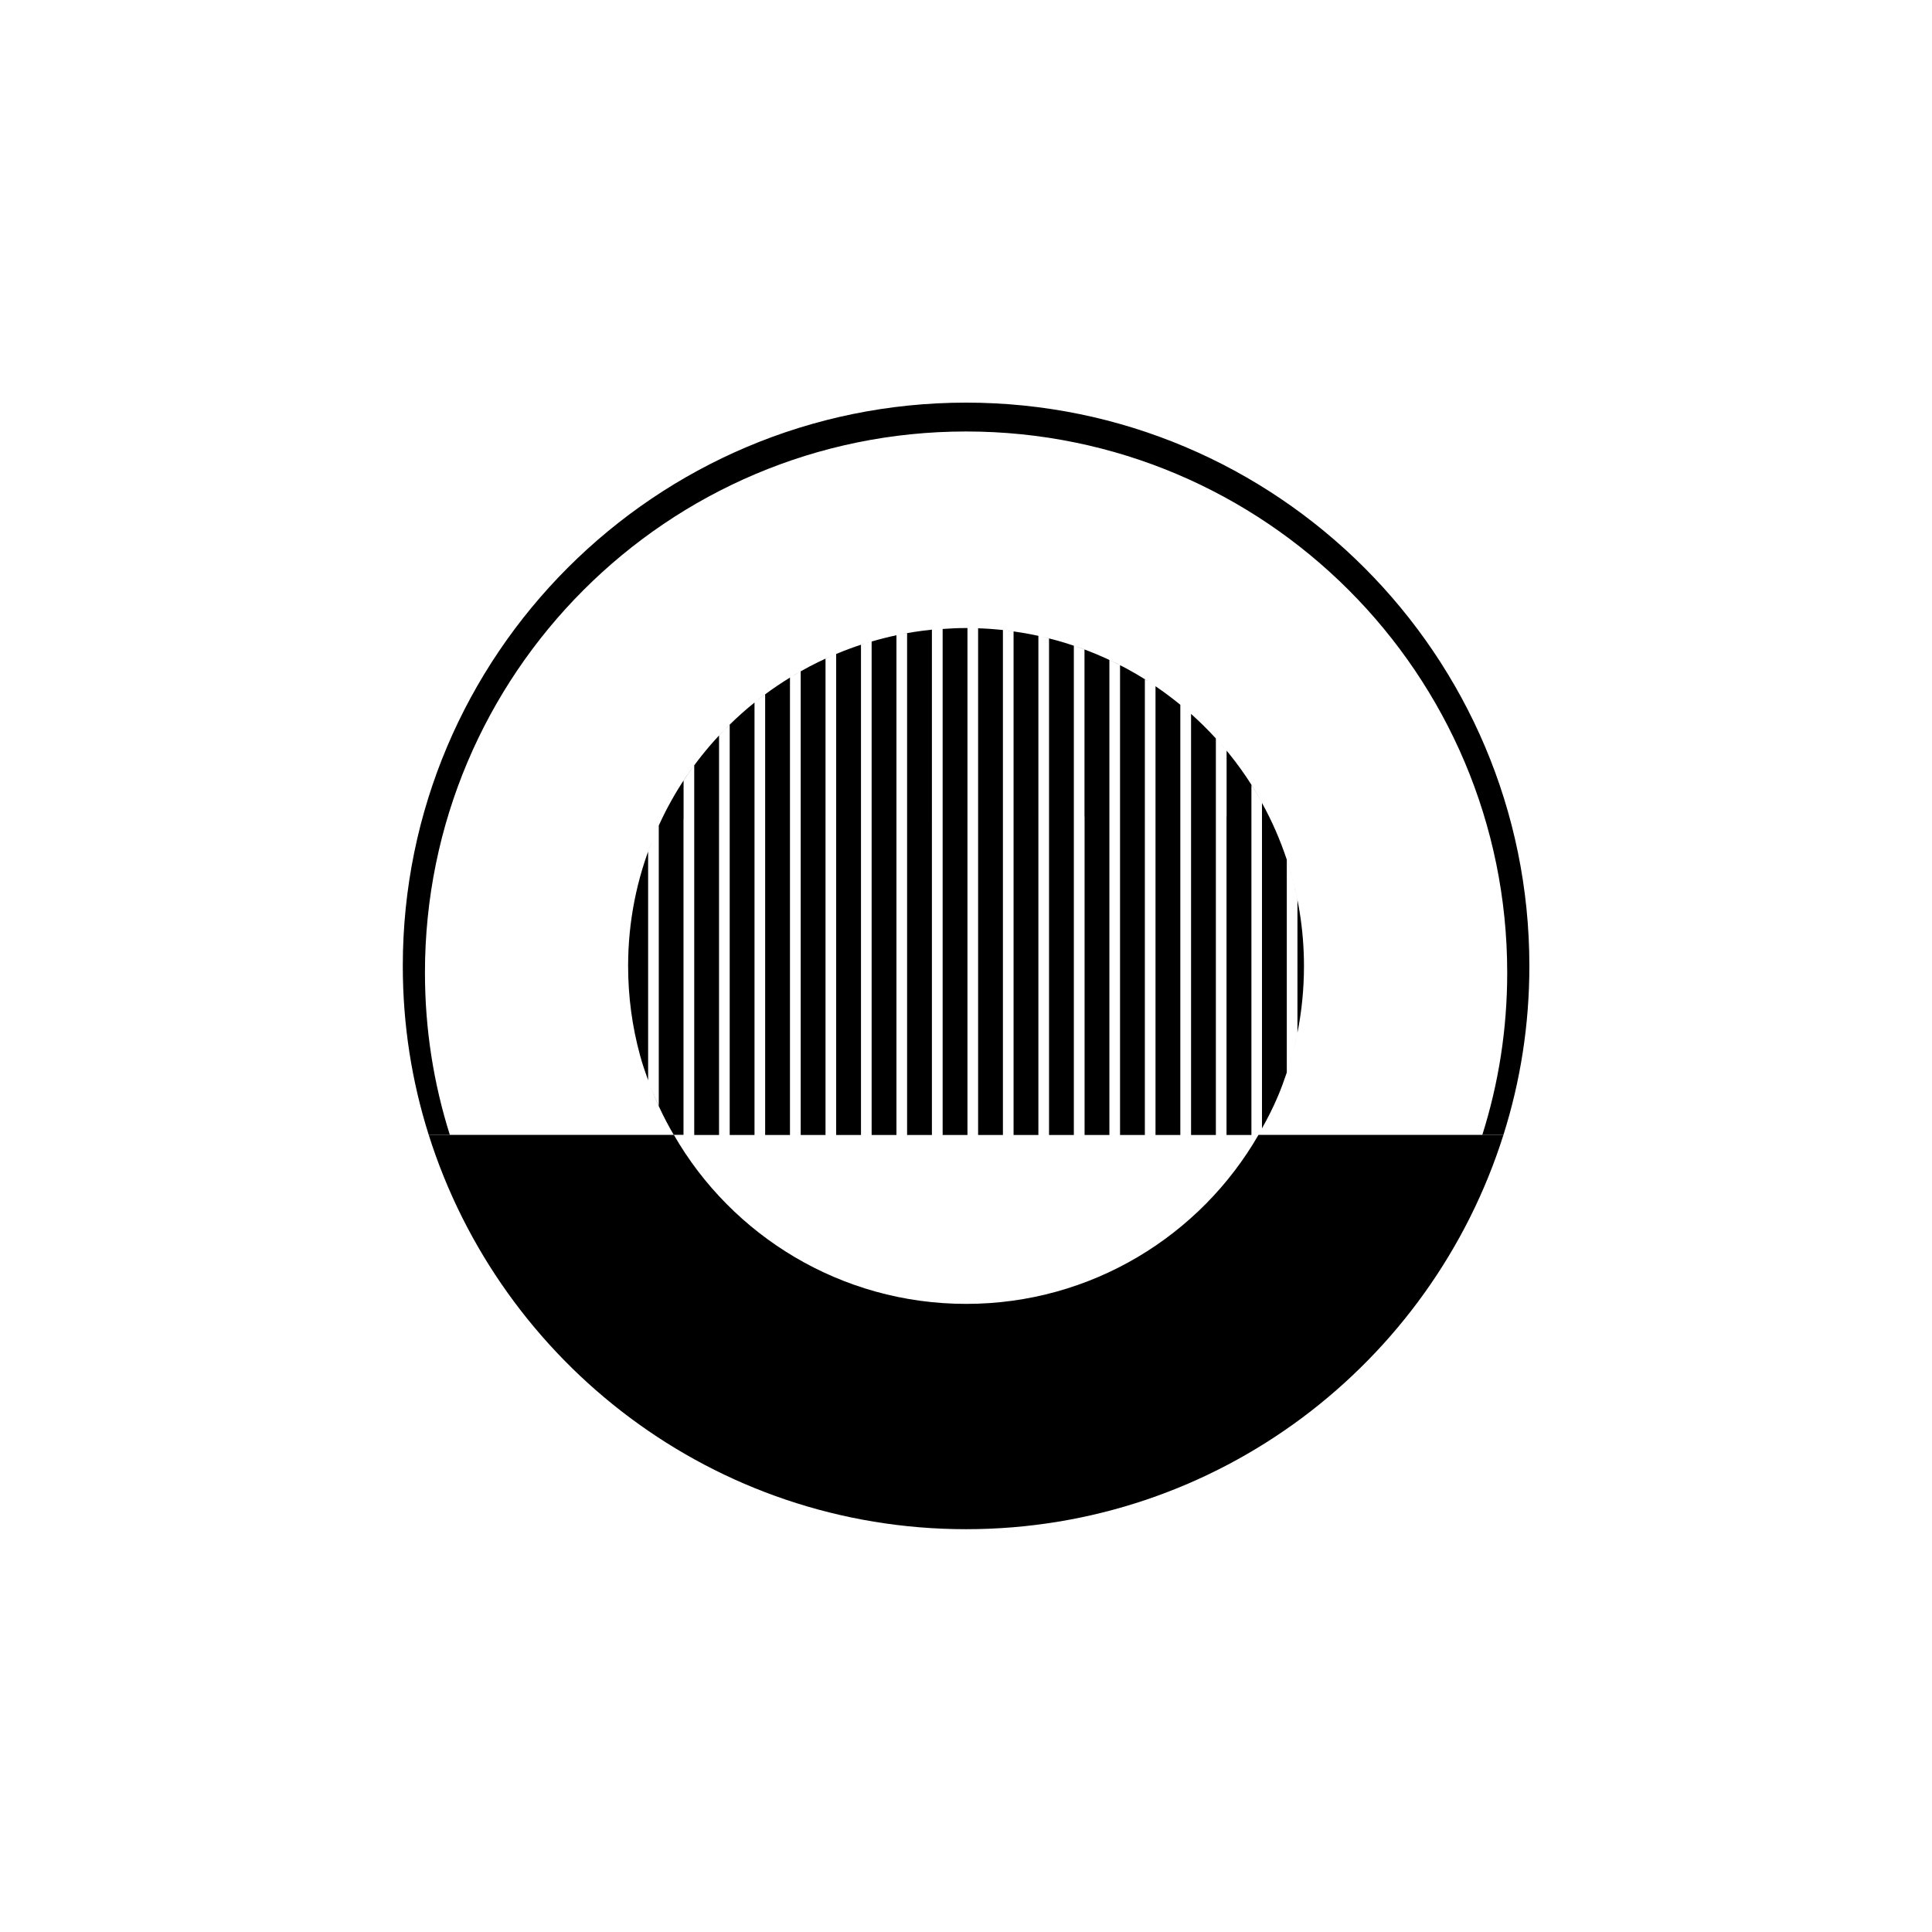 <?xml version="1.0" encoding="utf-8"?>
<!-- Generator: Adobe Illustrator 26.2.1, SVG Export Plug-In . SVG Version: 6.00 Build 0)  -->
<svg version="1.1" xmlns="http://www.w3.org/2000/svg" xmlns:xlink="http://www.w3.org/1999/xlink" x="0px" y="0px"
	 viewBox="0 0 225 225" style="enable-background:new 0 0 225 225;" xml:space="preserve">
<style type="text/css">
	.st0{display:none;}
	.st1{display:inline;fill:#FAB433;}
	.st2{fill:none;}
	.st3{fill:none;stroke:#000000;stroke-width:1.6;stroke-miterlimit:10;}
	.st4{fill:none;stroke:#000000;stroke-width:0.727;stroke-miterlimit:10;}
	.st5{fill:none;stroke:#000000;stroke-linecap:round;stroke-linejoin:round;stroke-miterlimit:10;}
	.st6{fill:none;stroke:#000000;stroke-miterlimit:10;}
	.st7{fill:none;stroke:#000000;stroke-width:0.711;stroke-miterlimit:10;}
	.st8{fill:none;stroke:#000000;stroke-width:5.4;stroke-linecap:round;stroke-linejoin:round;stroke-miterlimit:10;}
	.st9{fill:none;stroke:#000000;stroke-width:2.931;stroke-linecap:round;stroke-linejoin:round;stroke-miterlimit:10;}
	.st10{fill:none;stroke:#000000;stroke-width:0.5;stroke-linecap:round;stroke-linejoin:round;}
	.st11{fill:none;stroke:#FFFFFF;stroke-width:0;stroke-linecap:round;stroke-linejoin:round;}
	.st12{fill:#FFFFFF;}
	.st13{fill:none;stroke:#000000;stroke-width:1.4;stroke-miterlimit:10;}
	.st14{fill:url(#);stroke:#000000;stroke-width:1.439;stroke-miterlimit:10;}
	.st15{fill:url(#);stroke:#000000;stroke-width:1.372;stroke-miterlimit:10;}
	.st16{fill:none;stroke:#000000;stroke-width:1.004;stroke-miterlimit:10;}
	.st17{fill:none;stroke:#000000;stroke-width:1.362;stroke-miterlimit:10;}
	.st18{fill:none;stroke:#000000;stroke-width:0.25;stroke-miterlimit:10;}
</style>
<g id="Layer_2" class="st0">
	<rect id="XMLID_1014_" x="-345.99" y="-275.01" class="st1" width="1160" height="772"/>
</g>
<g id="Layer_1">
	<g>
		<path d="M178.11,112.49c0-36.21-29.39-65.6-65.6-65.6c-36.21,0-65.6,29.39-65.6,65.6c0,6.89,1.05,13.45,3.02,19.68l0,0v0h2.46
			c-1.89-5.99-2.9-12.29-2.9-18.9c0-34.78,28.23-63.02,63.02-63.02s63.02,28.23,63.02,63.02c0,6.62-1.01,12.92-2.9,18.9h2.46v0l0,0
			C177.06,125.94,178.11,119.38,178.11,112.49z"/>
		<path d="M113.91,95.12v0.29v36.77h2.89V95.4v-0.29V73.37c-0.95-0.1-1.92-0.17-2.89-0.2V95.12z"/>
		<path d="M134.57,95.12v0.29v36.77h2.89V95.4v-0.29V82.08c-0.93-0.76-1.9-1.49-2.89-2.16V95.12z"/>
		<path d="M109.78,95.12v0.29v36.77h2.89V95.4v-0.29V73.14c-0.05,0-0.11,0-0.16,0c-0.92,0-1.83,0.04-2.73,0.11V95.12z"/>
		<path d="M138.71,95.12v0.29v36.77h2.89V95.4v-0.29V86c-0.91-1-1.88-1.95-2.89-2.86V95.12z"/>
		<path d="M101.51,95.12v0.29v36.77h2.89V95.4v-0.29V73.98c-0.98,0.21-1.94,0.45-2.89,0.73V95.12z"/>
		<path d="M97.38,95.12v0.29v36.77h2.89V95.4v-0.29V75.09c0.41-0.13,0.82-0.26,1.24-0.38c-0.85,0.25-1.7,0.51-2.52,0.82
			c-0.54,0.2-1.08,0.41-1.61,0.63V95.12z"/>
		<path d="M80.85,95.12v0.29v36.77h2.89V95.4v-0.29v-9.45c0.4-0.43,0.81-0.86,1.24-1.27c-0.1,0.09-0.2,0.18-0.29,0.28
			c-1.39,1.39-2.67,2.88-3.84,4.46V95.12z"/>
		<path d="M84.98,95.12v0.29v36.77h2.89V95.4v-0.29V81.82c-1.01,0.81-1.97,1.67-2.89,2.57V95.12z"/>
		<path d="M75.48,99.16c0.17-0.46,0.35-0.92,0.53-1.37c-1.84,4.54-2.86,9.5-2.86,14.7c0,3.61,0.48,7.08,1.38,10.38
			c0.27,1,0.6,1.97,0.95,2.94V99.16z"/>
		<path d="M89.11,95.12v0.29v36.77h2.89V95.4v-0.29V78.91c-0.99,0.61-1.96,1.26-2.89,1.95V95.12z"/>
		<path d="M93.25,95.12v0.29v36.77h2.89V95.4v-0.29V76.71c0.41-0.19,0.82-0.38,1.24-0.55c-1.42,0.59-2.8,1.27-4.13,2.02V95.12z"/>
		<path d="M76.08,97.61c0.2-0.49,0.41-0.98,0.64-1.46C76.49,96.63,76.28,97.12,76.08,97.61z"/>
		<path d="M146.97,95.4v36.01c0.68-1.21,1.31-2.45,1.85-3.73c0.39-0.91,0.72-1.84,1.04-2.78v-24.78c-0.77-2.31-1.73-4.52-2.89-6.61
			v1.62V95.4z"/>
		<path d="M105.64,95.12v0.29v36.77h2.89V95.4v-0.29V73.33c-1.4,0.14-2.78,0.36-4.13,0.64c0.41-0.09,0.82-0.16,1.24-0.23V95.12z"/>
		<path d="M142.84,95.12v0.29v36.77h2.38h0.52V95.4v-0.29v-3.7c0.43,0.68,0.85,1.37,1.24,2.07c-1.5-2.71-3.3-5.22-5.37-7.49
			c0.42,0.47,0.84,0.94,1.24,1.43V95.12z"/>
		<path d="M151.1,120.27c0.5-2.51,0.76-5.1,0.76-7.77c0-4.33-0.71-8.49-2-12.38c0.5,1.51,0.92,3.07,1.24,4.66V120.27z"/>
		<path d="M150.55,122.62c-0.21,0.77-0.43,1.52-0.68,2.27C150.11,124.14,150.35,123.38,150.55,122.62z"/>
		<path d="M79.61,95.4v-0.29v-4.2c0.4-0.6,0.8-1.19,1.23-1.77c-0.33,0.44-0.65,0.89-0.96,1.35c-1.21,1.78-2.26,3.68-3.16,5.65v32.65
			c-0.45-0.97-0.87-1.96-1.24-2.98c0.81,2.22,1.8,4.34,2.98,6.35h1.14V95.4z"/>
		<path d="M118.04,95.12v0.29v36.77h2.89V95.4v-0.29V74.05c-1.24-0.27-2.51-0.48-3.79-0.63c0.3,0.04,0.6,0.07,0.9,0.11V95.12z"/>
		<path d="M126.31,95.12v0.29v36.77h2.89V95.4v-0.29V76.86c0.42,0.2,0.83,0.4,1.24,0.61v17.65v0.29v36.77h2.89V95.4v-0.29v-16
			c0.42,0.26,0.83,0.52,1.24,0.8c-2.91-1.98-6.1-3.56-9.5-4.71c0.41,0.14,0.83,0.28,1.23,0.43V95.12z"/>
		<path d="M122.17,95.12v0.29v36.77h2.89V95.4v-0.29V75.2c-1.3-0.44-2.63-0.81-3.98-1.11c0.37,0.08,0.73,0.16,1.09,0.25V95.12z"/>
		<path d="M137.47,82.08c0.41,0.34,0.81,0.69,1.21,1.04C138.28,82.77,137.88,82.42,137.47,82.08z"/>
		<path d="M92.01,78.9c0.4-0.25,0.81-0.48,1.22-0.71C92.82,78.43,92.41,78.66,92.01,78.9z"/>
		<path d="M88.97,80.96c-0.37,0.27-0.72,0.56-1.08,0.85c0.4-0.32,0.8-0.64,1.22-0.95C89.07,80.89,89.02,80.93,88.97,80.96z"/>
		<path d="M151.1,120.27c-0.15,0.73-0.32,1.46-0.51,2.17C150.78,121.72,150.96,121,151.1,120.27z"/>
		<path d="M172.63,132.17h-26.07c-6.76,11.74-19.48,19.68-34.04,19.68s-27.29-7.94-34.04-19.68H52.39h-2.46v0
			c8.4,26.63,33.26,45.92,62.58,45.92s54.18-19.29,62.58-45.92v0H172.63z"/>
	</g>
</g>
</svg>
